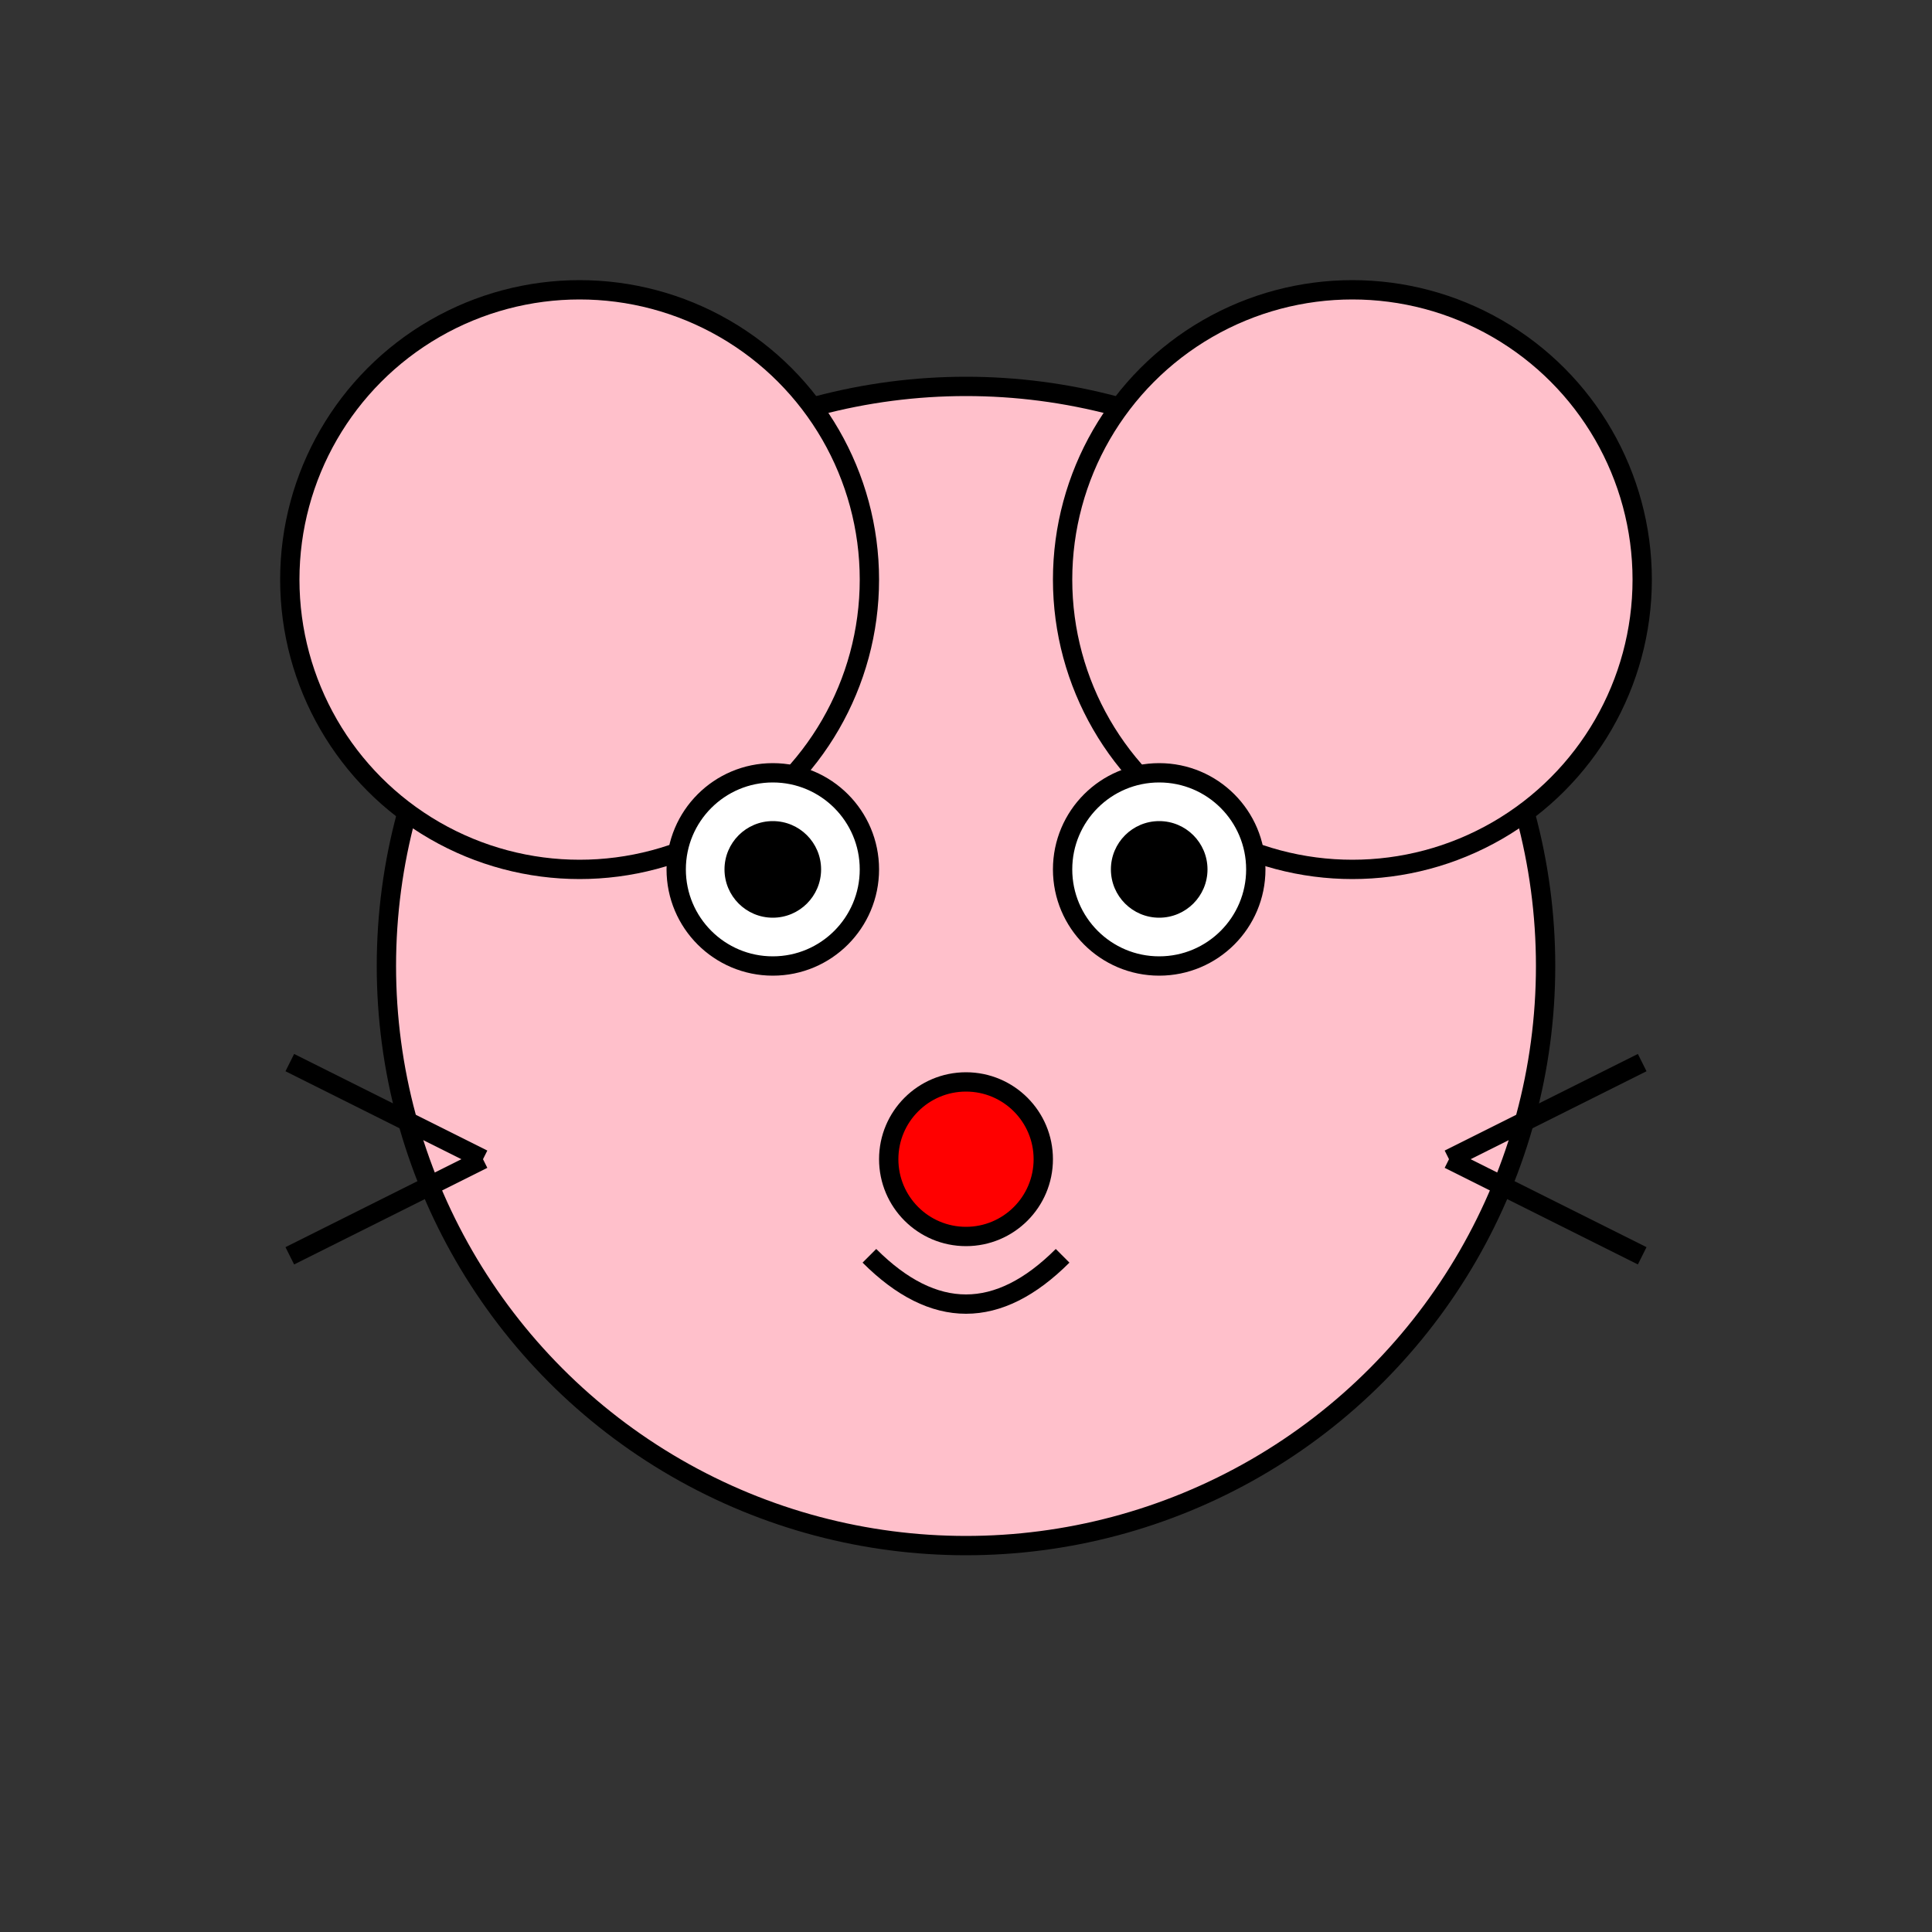 <svg width="200" height="200" viewBox="0 0 200 200" xmlns="http://www.w3.org/2000/svg">
  <rect x="0" y="0" width="200" height="200" fill="#333333" stroke="none"/>
  <!-- Body -->
  <circle cx="100" cy="100" r="60" fill="pink" stroke="black" stroke-width="2"/>
  
  <!-- Ears -->
  <circle cx="60" cy="60" r="30" fill="pink" stroke="black" stroke-width="2"/>
  <circle cx="140" cy="60" r="30" fill="pink" stroke="black" stroke-width="2"/>
  
  <!-- Eyes -->
  <circle cx="80" cy="90" r="10" fill="white" stroke="black" stroke-width="2"/>
  <circle cx="120" cy="90" r="10" fill="white" stroke="black" stroke-width="2"/>
  
  <!-- Pupils -->
  <circle cx="80" cy="90" r="5" fill="black"/>
  <circle cx="120" cy="90" r="5" fill="black"/>
  
  <!-- Nose -->
  <circle cx="100" cy="120" r="8" fill="red" stroke="black" stroke-width="2"/>
  
  <!-- Mouth -->
  <path d="M90 130 Q100 140 110 130" fill="transparent" stroke="black" stroke-width="2"/>
  
  <!-- Whiskers -->
  <line x1="50" y1="120" x2="30" y2="110" stroke="black" stroke-width="2"/>
  <line x1="50" y1="120" x2="30" y2="130" stroke="black" stroke-width="2"/>
  <line x1="150" y1="120" x2="170" y2="110" stroke="black" stroke-width="2"/>
  <line x1="150" y1="120" x2="170" y2="130" stroke="black" stroke-width="2"/>
</svg>
